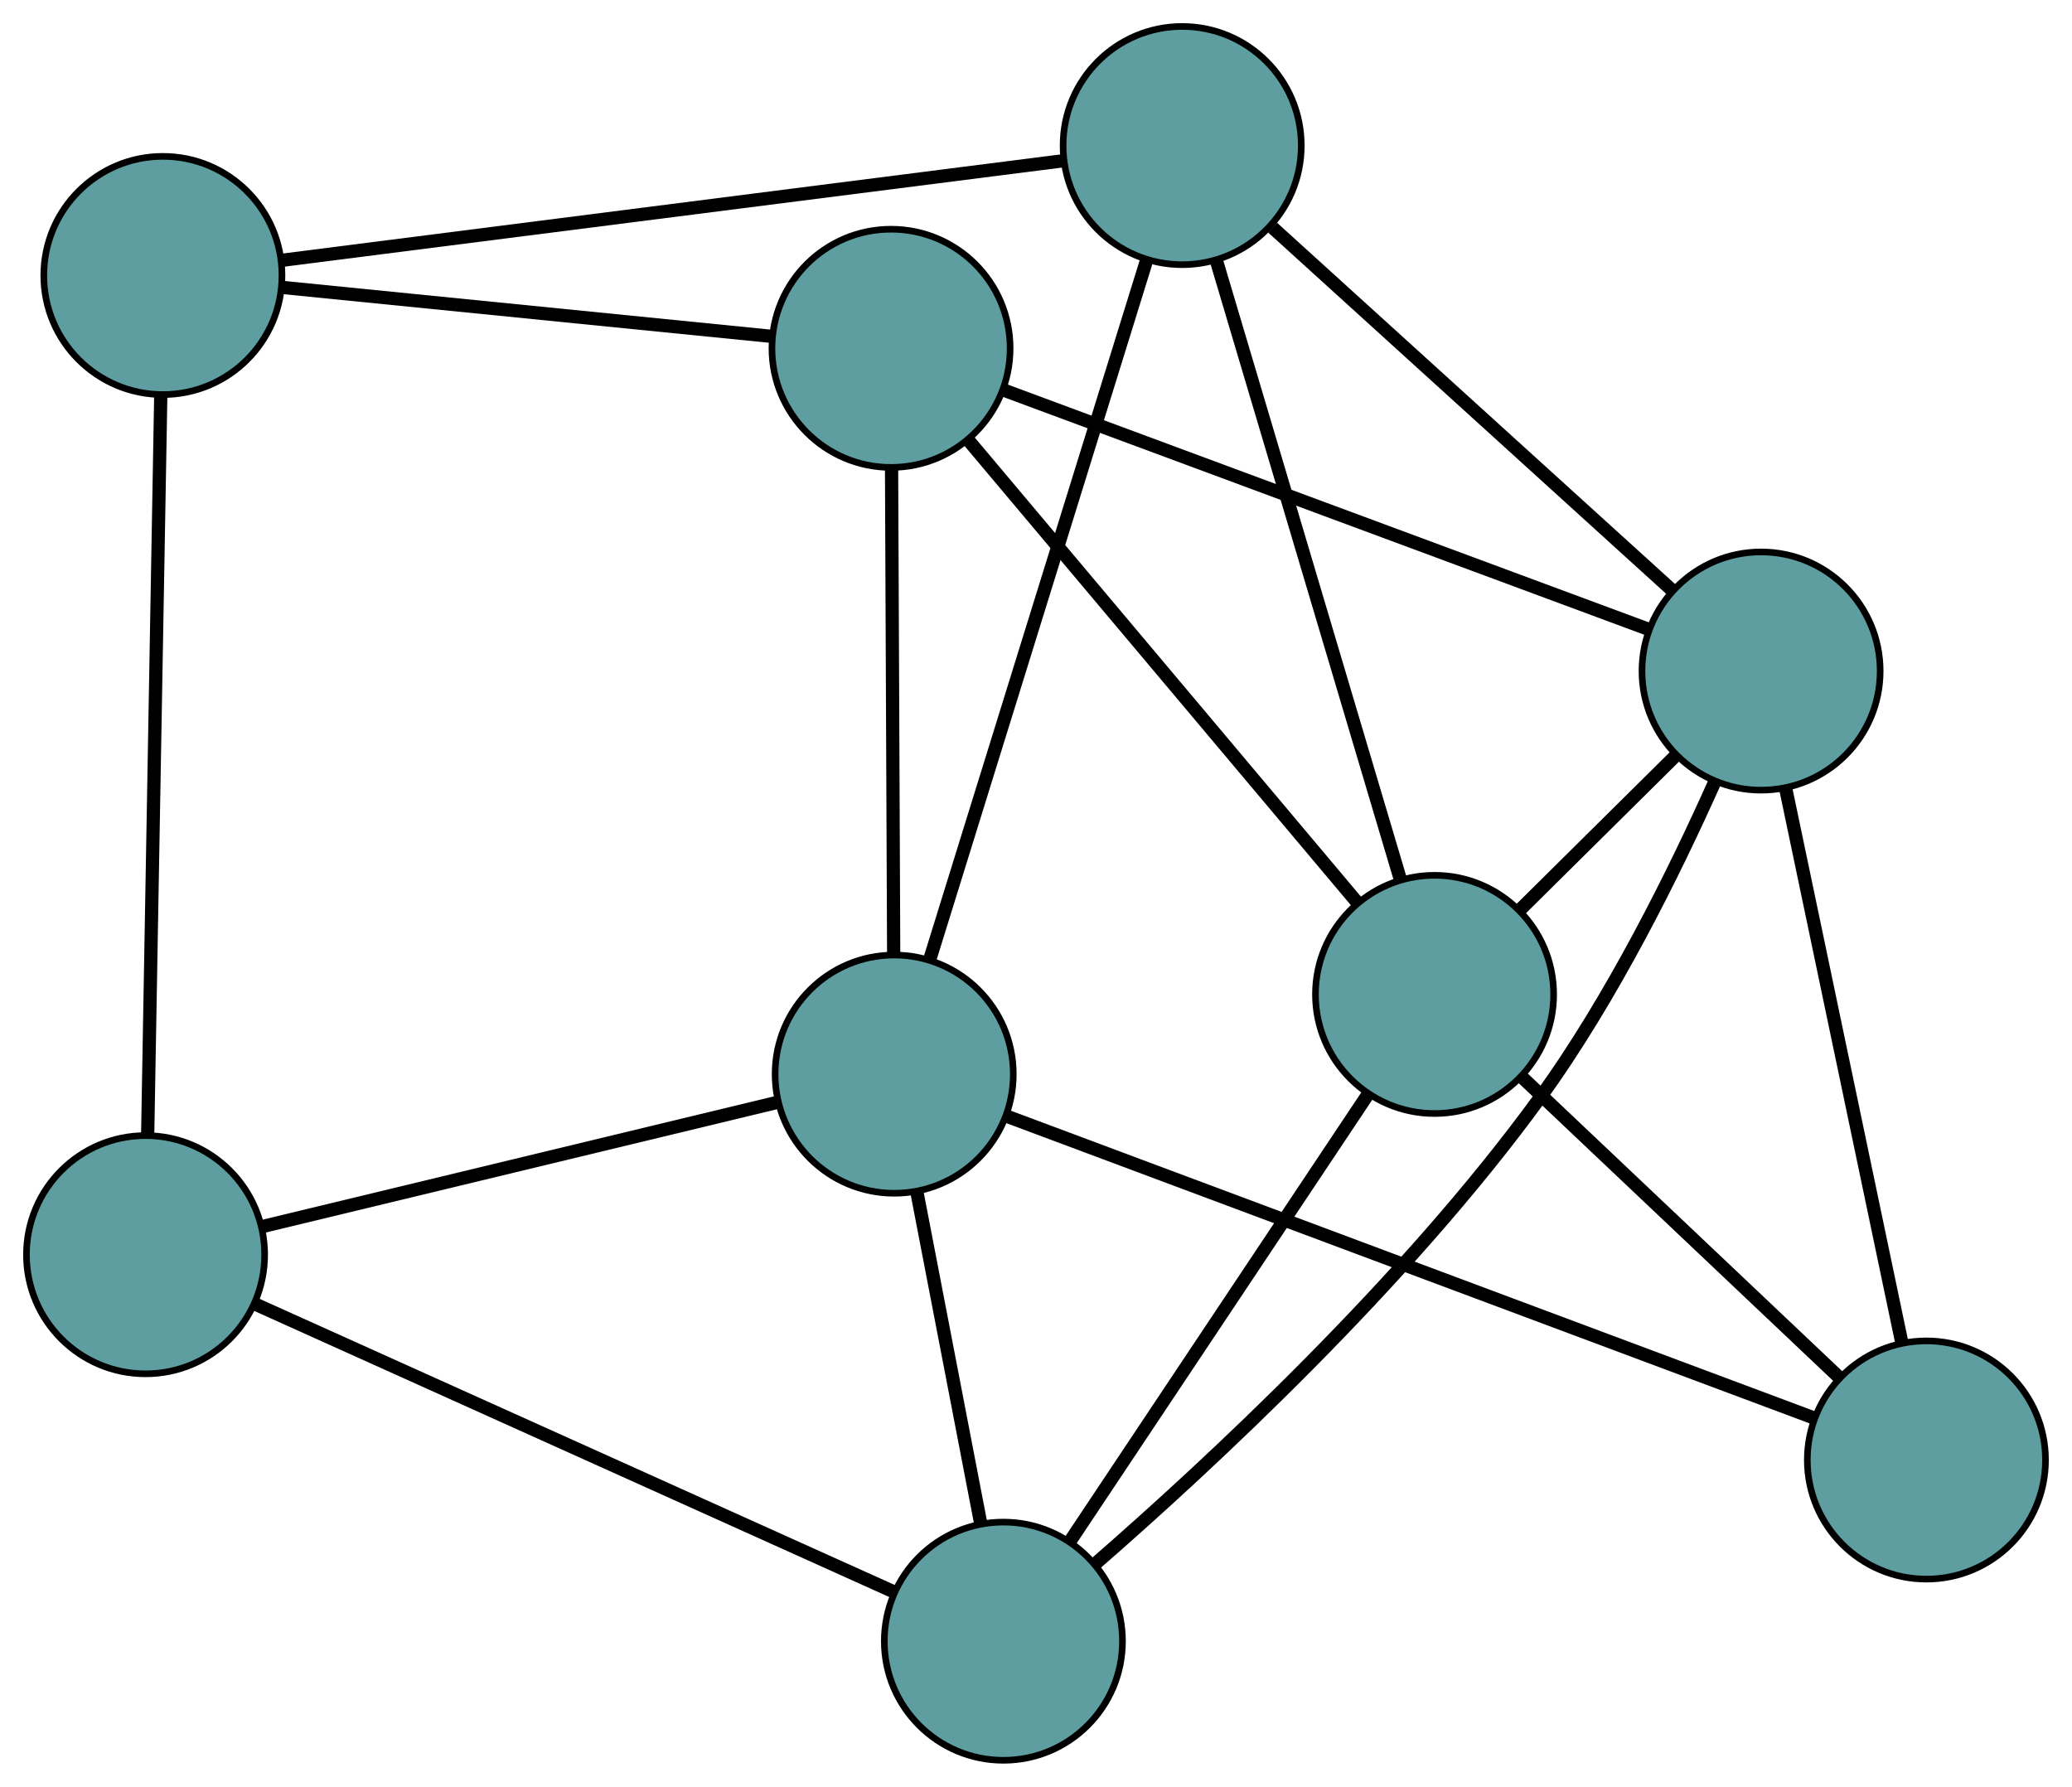 <?xml version="1.0" encoding="UTF-8" standalone="no"?>
<!DOCTYPE svg PUBLIC "-//W3C//DTD SVG 1.1//EN"
 "http://www.w3.org/Graphics/SVG/1.1/DTD/svg11.dtd">
<!-- Generated by graphviz version 2.36.0 (20140111.2315)
 -->
<!-- Title: G Pages: 1 -->
<svg width="100%" height="100%"
 viewBox="0.00 0.00 313.17 270.04" xmlns="http://www.w3.org/2000/svg" xmlns:xlink="http://www.w3.org/1999/xlink">
<g id="graph0" class="graph" transform="scale(1 1) rotate(0) translate(4 266.042)">
<title>G</title>
<!-- 0 -->
<g id="node1" class="node"><title>0</title>
<ellipse fill="cadetblue" stroke="black" cx="18" cy="-76.412" rx="18" ry="18"/>
</g>
<!-- 4 -->
<g id="node5" class="node"><title>4</title>
<ellipse fill="cadetblue" stroke="black" cx="147.658" cy="-18" rx="18" ry="18"/>
</g>
<!-- 0&#45;&#45;4 -->
<g id="edge1" class="edge"><title>0&#45;&#45;4</title>
<path fill="none" stroke="black" stroke-width="2" d="M34.421,-69.014C59.225,-57.84 105.995,-36.77 130.96,-25.522"/>
</g>
<!-- 5 -->
<g id="node6" class="node"><title>5</title>
<ellipse fill="cadetblue" stroke="black" cx="20.619" cy="-224.409" rx="18" ry="18"/>
</g>
<!-- 0&#45;&#45;5 -->
<g id="edge2" class="edge"><title>0&#45;&#45;5</title>
<path fill="none" stroke="black" stroke-width="2" d="M18.321,-94.559C18.824,-122.964 19.791,-177.617 20.295,-206.113"/>
</g>
<!-- 7 -->
<g id="node8" class="node"><title>7</title>
<ellipse fill="cadetblue" stroke="black" cx="131.153" cy="-103.7" rx="18" ry="18"/>
</g>
<!-- 0&#45;&#45;7 -->
<g id="edge3" class="edge"><title>0&#45;&#45;7</title>
<path fill="none" stroke="black" stroke-width="2" d="M35.68,-80.675C56.938,-85.802 92.395,-94.353 113.597,-99.466"/>
</g>
<!-- 1 -->
<g id="node2" class="node"><title>1</title>
<ellipse fill="cadetblue" stroke="black" cx="174.681" cy="-244.042" rx="18" ry="18"/>
</g>
<!-- 1&#45;&#45;5 -->
<g id="edge4" class="edge"><title>1&#45;&#45;5</title>
<path fill="none" stroke="black" stroke-width="2" d="M156.706,-241.751C127.02,-237.968 68.089,-230.459 38.478,-226.685"/>
</g>
<!-- 6 -->
<g id="node7" class="node"><title>6</title>
<ellipse fill="cadetblue" stroke="black" cx="262.177" cy="-164.623" rx="18" ry="18"/>
</g>
<!-- 1&#45;&#45;6 -->
<g id="edge5" class="edge"><title>1&#45;&#45;6</title>
<path fill="none" stroke="black" stroke-width="2" d="M188.352,-231.633C204.789,-216.713 232.207,-191.826 248.602,-176.945"/>
</g>
<!-- 1&#45;&#45;7 -->
<g id="edge6" class="edge"><title>1&#45;&#45;7</title>
<path fill="none" stroke="black" stroke-width="2" d="M169.343,-226.833C160.989,-199.898 144.915,-148.071 136.534,-121.049"/>
</g>
<!-- 8 -->
<g id="node9" class="node"><title>8</title>
<ellipse fill="cadetblue" stroke="black" cx="212.825" cy="-115.751" rx="18" ry="18"/>
</g>
<!-- 1&#45;&#45;8 -->
<g id="edge7" class="edge"><title>1&#45;&#45;8</title>
<path fill="none" stroke="black" stroke-width="2" d="M179.825,-226.74C187.105,-202.255 200.338,-157.747 207.64,-133.188"/>
</g>
<!-- 2 -->
<g id="node3" class="node"><title>2</title>
<ellipse fill="cadetblue" stroke="black" cx="130.676" cy="-213.4" rx="18" ry="18"/>
</g>
<!-- 2&#45;&#45;5 -->
<g id="edge8" class="edge"><title>2&#45;&#45;5</title>
<path fill="none" stroke="black" stroke-width="2" d="M112.502,-215.218C92.11,-217.257 59.222,-220.547 38.819,-222.588"/>
</g>
<!-- 2&#45;&#45;6 -->
<g id="edge9" class="edge"><title>2&#45;&#45;6</title>
<path fill="none" stroke="black" stroke-width="2" d="M147.598,-207.123C172.709,-197.809 219.589,-180.42 244.902,-171.031"/>
</g>
<!-- 2&#45;&#45;7 -->
<g id="edge10" class="edge"><title>2&#45;&#45;7</title>
<path fill="none" stroke="black" stroke-width="2" d="M130.755,-195.285C130.843,-174.959 130.986,-142.178 131.074,-121.841"/>
</g>
<!-- 2&#45;&#45;8 -->
<g id="edge11" class="edge"><title>2&#45;&#45;8</title>
<path fill="none" stroke="black" stroke-width="2" d="M142.446,-199.409C158.063,-180.846 185.471,-148.266 201.077,-129.716"/>
</g>
<!-- 3 -->
<g id="node4" class="node"><title>3</title>
<ellipse fill="cadetblue" stroke="black" cx="287.165" cy="-45.385" rx="18" ry="18"/>
</g>
<!-- 3&#45;&#45;6 -->
<g id="edge12" class="edge"><title>3&#45;&#45;6</title>
<path fill="none" stroke="black" stroke-width="2" d="M283.424,-63.236C278.713,-85.715 270.666,-124.114 265.943,-146.65"/>
</g>
<!-- 3&#45;&#45;7 -->
<g id="edge13" class="edge"><title>3&#45;&#45;7</title>
<path fill="none" stroke="black" stroke-width="2" d="M270.172,-51.737C240.162,-62.954 178.12,-86.144 148.125,-97.356"/>
</g>
<!-- 3&#45;&#45;8 -->
<g id="edge14" class="edge"><title>3&#45;&#45;8</title>
<path fill="none" stroke="black" stroke-width="2" d="M273.875,-57.965C260.343,-70.773 239.49,-90.511 226,-103.28"/>
</g>
<!-- 4&#45;&#45;6 -->
<g id="edge15" class="edge"><title>4&#45;&#45;6</title>
<path fill="none" stroke="black" stroke-width="2" d="M161.564,-29.71C178.82,-44.736 208.437,-72.202 228.691,-100.052 239.684,-115.167 249.158,-134.387 255.195,-147.914"/>
</g>
<!-- 4&#45;&#45;7 -->
<g id="edge16" class="edge"><title>4&#45;&#45;7</title>
<path fill="none" stroke="black" stroke-width="2" d="M144.238,-35.757C141.405,-50.465 137.4,-71.263 134.568,-85.965"/>
</g>
<!-- 4&#45;&#45;8 -->
<g id="edge17" class="edge"><title>4&#45;&#45;8</title>
<path fill="none" stroke="black" stroke-width="2" d="M157.84,-33.274C170.083,-51.638 190.503,-82.268 202.714,-100.585"/>
</g>
<!-- 6&#45;&#45;8 -->
<g id="edge18" class="edge"><title>6&#45;&#45;8</title>
<path fill="none" stroke="black" stroke-width="2" d="M249.21,-151.783C242.013,-144.656 233.087,-135.816 225.876,-128.675"/>
</g>
</g>
</svg>

